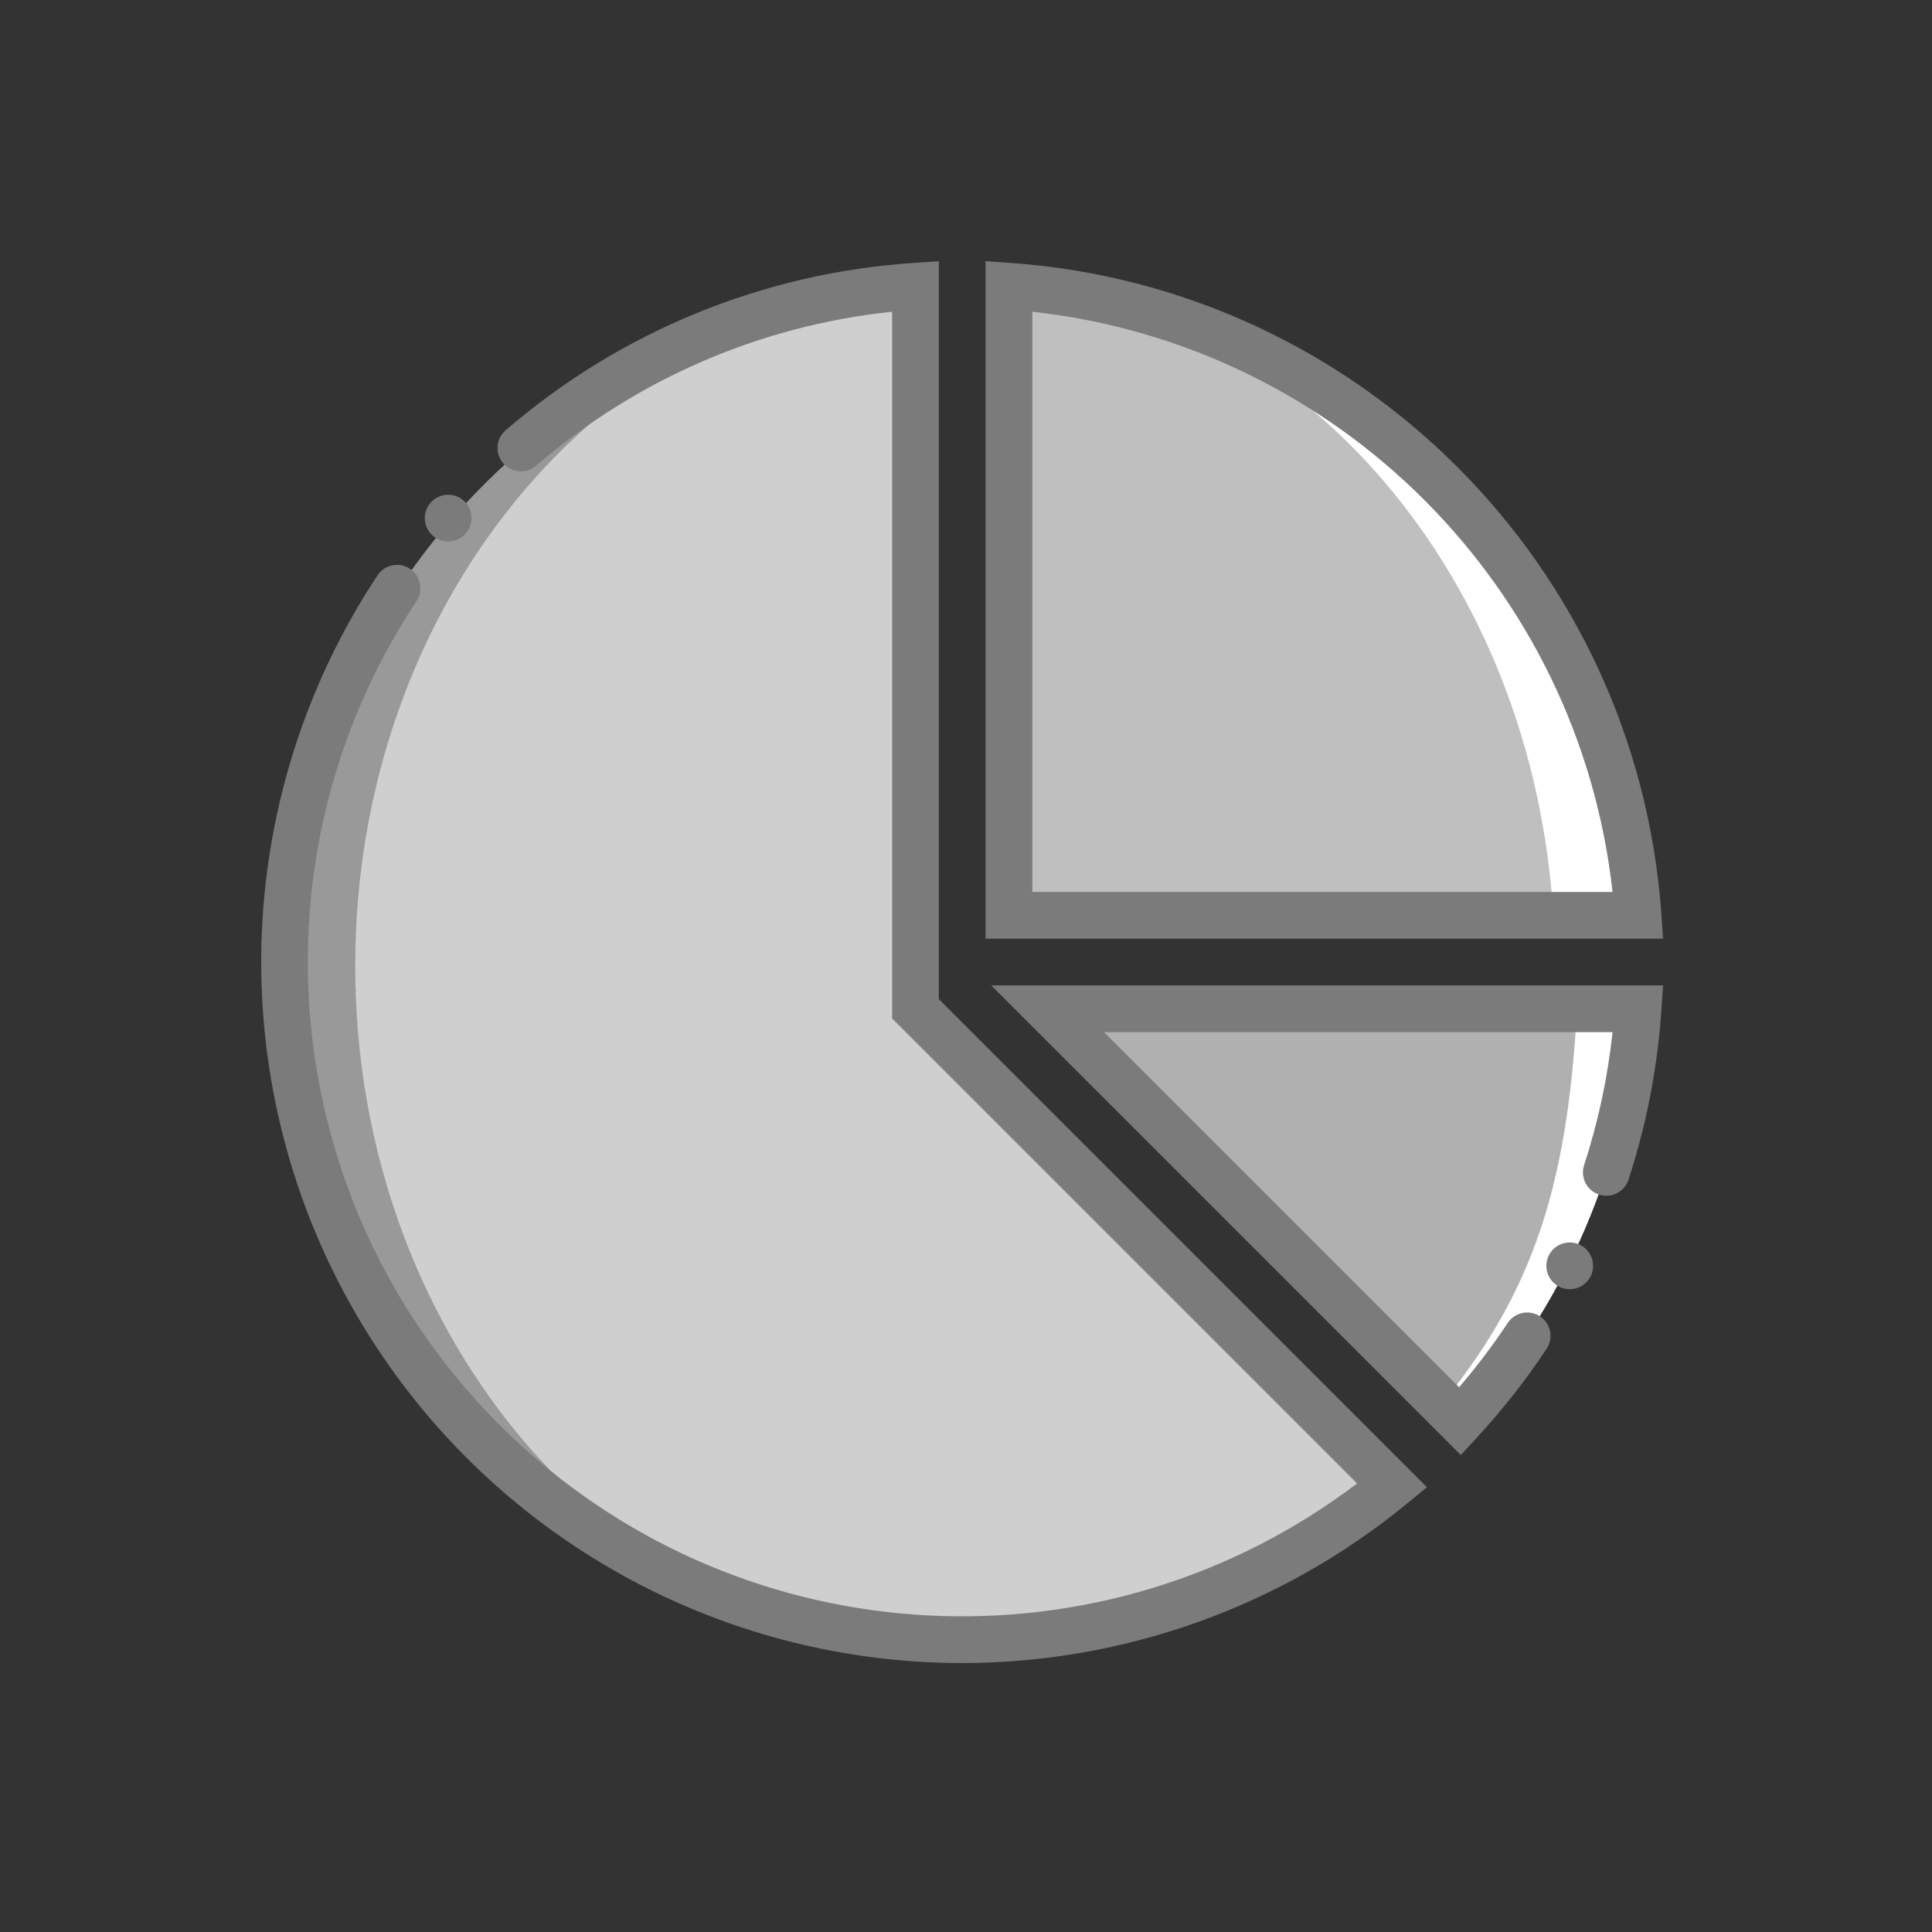 <?xml version="1.0" encoding="UTF-8" standalone="no"?>
<!-- Created with Inkscape (http://www.inkscape.org/) -->

<svg
   xmlns:dc="http://purl.org/dc/elements/1.1/"
   xmlns:cc="http://creativecommons.org/ns#"
   xmlns:rdf="http://www.w3.org/1999/02/22-rdf-syntax-ns#"
   xmlns:svg="http://www.w3.org/2000/svg"
   xmlns="http://www.w3.org/2000/svg"
   xmlns:sodipodi="http://sodipodi.sourceforge.net/DTD/sodipodi-0.dtd"
   xmlns:inkscape="http://www.inkscape.org/namespaces/inkscape"
   width="128"
   height="128"
   viewBox="0 0 33.867 33.867"
   version="1.1"
   id="svg8"
   inkscape:version="0.92.3 (2405546, 2018-03-11)"
   sodipodi:docname="tool_survey.svg">
  <rect x="0" y="0" width="33.867" height="33.867" fill="#333333" stroke="none"/>
  <sodipodi:namedview
     id="base"
     pagecolor="#ffffff"
     bordercolor="#666666"
     borderopacity="1.0"
     inkscape:pageopacity="0.0"
     inkscape:pageshadow="2"
     inkscape:zoom="9.5574503"
     inkscape:cx="73.390142"
     inkscape:cy="72.081604"
     inkscape:document-units="mm"
     inkscape:current-layer="layer1"
     showgrid="false"
     units="px"
     inkscape:window-width="1920"
     inkscape:window-height="1052"
     inkscape:window-x="1366"
     inkscape:window-y="0"
     inkscape:window-maximized="1"
     showguides="true"
     inkscape:guide-bbox="true"
     inkscape:lockguides="false" />
  <defs
     id="defs2">
    <linearGradient
       id="SVGID_1_"
       gradientUnits="userSpaceOnUse"
       x1="-48.961"
       y1="652.165"
       x2="-47.874"
       y2="651.239"
       gradientTransform="matrix(9.441,0,0,-11.088,477.753,7501.996)">
      <stop
         offset="0"
         style="stop-color:#D3DFF2"
         id="stop569" />
      <stop
         offset="0.172"
         style="stop-color:#D3DFF2"
         id="stop571" />
      <stop
         offset="0.2"
         style="stop-color:#D3DFF2"
         id="stop573" />
      <stop
         offset="0.2"
         style="stop-color:#DAE2F2"
         id="stop575" />
      <stop
         offset="0.201"
         style="stop-color:#EBEAF2"
         id="stop577" />
      <stop
         offset="0.201"
         style="stop-color:#F6EFF2"
         id="stop579" />
      <stop
         offset="0.202"
         style="stop-color:#FDF2F2"
         id="stop581" />
      <stop
         offset="0.205"
         style="stop-color:#FFF3F2"
         id="stop583" />
      <stop
         offset="0.252"
         style="stop-color:#FFF3F2"
         id="stop585" />
      <stop
         offset="0.26"
         style="stop-color:#FFF3F2"
         id="stop587" />
      <stop
         offset="0.26"
         style="stop-color:#D3DFF2"
         id="stop589" />
      <stop
         offset="0.397"
         style="stop-color:#D3DFF2"
         id="stop591" />
      <stop
         offset="0.42"
         style="stop-color:#D3DFF2"
         id="stop593" />
      <stop
         offset="0.42"
         style="stop-color:#DAE2F2"
         id="stop595" />
      <stop
         offset="0.421"
         style="stop-color:#EBEAF2"
         id="stop597" />
      <stop
         offset="0.421"
         style="stop-color:#F6EFF2"
         id="stop599" />
      <stop
         offset="0.422"
         style="stop-color:#FDF2F2"
         id="stop601" />
      <stop
         offset="0.425"
         style="stop-color:#FFF3F2"
         id="stop603" />
      <stop
         offset="0.489"
         style="stop-color:#FFF3F2"
         id="stop605" />
      <stop
         offset="0.5"
         style="stop-color:#FFF3F2"
         id="stop607" />
      <stop
         offset="0.5"
         style="stop-color:#F8F0F2"
         id="stop609" />
      <stop
         offset="0.5"
         style="stop-color:#E7E8F2"
         id="stop611" />
      <stop
         offset="0.5"
         style="stop-color:#DCE3F2"
         id="stop613" />
      <stop
         offset="0.5"
         style="stop-color:#D5E0F2"
         id="stop615" />
      <stop
         offset="0.501"
         style="stop-color:#D3DFF2"
         id="stop617" />
      <stop
         offset="0.706"
         style="stop-color:#D3DFF2"
         id="stop619" />
      <stop
         offset="0.74"
         style="stop-color:#D3DFF2"
         id="stop621" />
      <stop
         offset="0.741"
         style="stop-color:#FFF3F2"
         id="stop623" />
      <stop
         offset="0.835"
         style="stop-color:#FFF3F2"
         id="stop625" />
      <stop
         offset="0.85"
         style="stop-color:#FFF3F2"
         id="stop627" />
      <stop
         offset="0.851"
         style="stop-color:#D3DFF2"
         id="stop629" />
    </linearGradient>
  </defs>
  <g
     transform="translate(0,-263.133)"
     id="layer1"
     inkscape:groupmode="layer"
     inkscape:label="Capa 1">
    <g
       transform="matrix(0.265,0,0,0.265,123.981,233.376)"
       id="g4631" />
    <g
       transform="matrix(0.265,0,0,0.265,123.981,233.376)"
       id="g4633" />
    <g
       transform="matrix(0.265,0,0,0.265,123.981,233.376)"
       id="g4635" />
    <g
       transform="matrix(0.265,0,0,0.265,123.981,233.376)"
       id="g4637" />
    <g
       transform="matrix(0.265,0,0,0.265,123.981,233.376)"
       id="g4639" />
    <g
       transform="matrix(0.265,0,0,0.265,123.981,233.376)"
       id="g4641" />
    <g
       transform="matrix(0.265,0,0,0.265,123.981,233.376)"
       id="g4643" />
    <g
       transform="matrix(0.265,0,0,0.265,123.981,233.376)"
       id="g4645" />
    <g
       transform="matrix(0.265,0,0,0.265,123.981,233.376)"
       id="g4647" />
    <g
       transform="matrix(0.265,0,0,0.265,123.981,233.376)"
       id="g4649" />
    <g
       transform="matrix(0.265,0,0,0.265,123.981,233.376)"
       id="g4651" />
    <g
       transform="matrix(0.265,0,0,0.265,123.981,233.376)"
       id="g4653" />
    <g
       transform="matrix(0.265,0,0,0.265,123.981,233.376)"
       id="g4655" />
    <g
       transform="matrix(0.265,0,0,0.265,123.981,233.376)"
       id="g4657" />
    <g
       transform="matrix(0.265,0,0,0.265,123.981,233.376)"
       id="g4659" />
    <g
       transform="matrix(0.265,0,0,0.265,52.331,255.677)"
       id="g5940" />
    <g
       transform="matrix(0.265,0,0,0.265,52.331,255.677)"
       id="g5942" />
    <g
       transform="matrix(0.265,0,0,0.265,52.331,255.677)"
       id="g5944" />
    <g
       transform="matrix(0.265,0,0,0.265,52.331,255.677)"
       id="g5946" />
    <g
       transform="matrix(0.265,0,0,0.265,52.331,255.677)"
       id="g5948" />
    <g
       transform="matrix(0.265,0,0,0.265,52.331,255.677)"
       id="g5950" />
    <g
       transform="matrix(0.265,0,0,0.265,52.331,255.677)"
       id="g5952" />
    <g
       transform="matrix(0.265,0,0,0.265,52.331,255.677)"
       id="g5954" />
    <g
       transform="matrix(0.265,0,0,0.265,52.331,255.677)"
       id="g5956" />
    <g
       transform="matrix(0.265,0,0,0.265,52.331,255.677)"
       id="g5958" />
    <g
       transform="matrix(0.265,0,0,0.265,52.331,255.677)"
       id="g5960" />
    <g
       transform="matrix(0.265,0,0,0.265,52.331,255.677)"
       id="g5962" />
    <g
       transform="matrix(0.265,0,0,0.265,52.331,255.677)"
       id="g5964" />
    <g
       transform="matrix(0.265,0,0,0.265,52.331,255.677)"
       id="g5966" />
    <g
       transform="matrix(0.265,0,0,0.265,52.331,255.677)"
       id="g5968" />
    <g
       transform="matrix(0.052,0,0,0.052,4.536,266.078)"
       id="g6342" />
    <g
       transform="matrix(0.052,0,0,0.052,4.536,266.078)"
       id="g6344" />
    <g
       transform="matrix(0.052,0,0,0.052,4.536,266.078)"
       id="g6346" />
    <g
       transform="matrix(0.052,0,0,0.052,4.536,266.078)"
       id="g6348" />
    <g
       transform="matrix(0.052,0,0,0.052,4.536,266.078)"
       id="g6350" />
    <g
       transform="matrix(0.052,0,0,0.052,4.536,266.078)"
       id="g6352" />
    <g
       transform="matrix(0.052,0,0,0.052,4.536,266.078)"
       id="g6354" />
    <g
       transform="matrix(0.052,0,0,0.052,4.536,266.078)"
       id="g6356" />
    <g
       transform="matrix(0.052,0,0,0.052,4.536,266.078)"
       id="g6358" />
    <g
       transform="matrix(0.052,0,0,0.052,4.536,266.078)"
       id="g6360" />
    <g
       transform="matrix(0.052,0,0,0.052,4.536,266.078)"
       id="g6362" />
    <g
       transform="matrix(0.052,0,0,0.052,4.536,266.078)"
       id="g6364" />
    <g
       transform="matrix(0.052,0,0,0.052,4.536,266.078)"
       id="g6366" />
    <g
       transform="matrix(0.052,0,0,0.052,4.536,266.078)"
       id="g6368" />
    <g
       transform="matrix(0.052,0,0,0.052,4.536,266.078)"
       id="g6370" />
    <g
       transform="matrix(0.047,0,0,0.047,4.712,267.752)"
       id="g7291" />
    <g
       transform="matrix(0.047,0,0,0.047,4.712,267.752)"
       id="g7293" />
    <g
       transform="matrix(0.047,0,0,0.047,4.712,267.752)"
       id="g7295" />
    <g
       transform="matrix(0.047,0,0,0.047,4.712,267.752)"
       id="g7297" />
    <g
       transform="matrix(0.047,0,0,0.047,4.712,267.752)"
       id="g7299" />
    <g
       transform="matrix(0.047,0,0,0.047,4.712,267.752)"
       id="g7301" />
    <g
       transform="matrix(0.047,0,0,0.047,4.712,267.752)"
       id="g7303" />
    <g
       transform="matrix(0.047,0,0,0.047,4.712,267.752)"
       id="g7305" />
    <g
       transform="matrix(0.047,0,0,0.047,4.712,267.752)"
       id="g7307" />
    <g
       transform="matrix(0.047,0,0,0.047,4.712,267.752)"
       id="g7309" />
    <g
       transform="matrix(0.047,0,0,0.047,4.712,267.752)"
       id="g7311" />
    <g
       transform="matrix(0.047,0,0,0.047,4.712,267.752)"
       id="g7313" />
    <g
       transform="matrix(0.047,0,0,0.047,4.712,267.752)"
       id="g7315" />
    <g
       transform="matrix(0.047,0,0,0.047,4.712,267.752)"
       id="g7317" />
    <g
       transform="matrix(0.047,0,0,0.047,4.712,267.752)"
       id="g7319" />
    <g
       transform="matrix(0.265,0,0,0.265,163.63,236.682)"
       id="g4631-3" />
    <g
       transform="matrix(0.265,0,0,0.265,163.63,236.682)"
       id="g4633-4" />
    <g
       transform="matrix(0.265,0,0,0.265,163.63,236.682)"
       id="g4635-2" />
    <g
       transform="matrix(0.265,0,0,0.265,163.63,236.682)"
       id="g4637-2" />
    <g
       transform="matrix(0.265,0,0,0.265,163.63,236.682)"
       id="g4639-4" />
    <g
       transform="matrix(0.265,0,0,0.265,163.63,236.682)"
       id="g4641-5" />
    <g
       transform="matrix(0.265,0,0,0.265,163.63,236.682)"
       id="g4643-1" />
    <g
       transform="matrix(0.265,0,0,0.265,163.63,236.682)"
       id="g4645-7" />
    <g
       transform="matrix(0.265,0,0,0.265,163.63,236.682)"
       id="g4647-5" />
    <g
       transform="matrix(0.265,0,0,0.265,163.63,236.682)"
       id="g4649-7" />
    <g
       transform="matrix(0.265,0,0,0.265,163.63,236.682)"
       id="g4651-1" />
    <g
       transform="matrix(0.265,0,0,0.265,163.63,236.682)"
       id="g4653-6" />
    <g
       transform="matrix(0.265,0,0,0.265,163.63,236.682)"
       id="g4655-9" />
    <g
       transform="matrix(0.265,0,0,0.265,163.63,236.682)"
       id="g4657-8" />
    <g
       transform="matrix(0.265,0,0,0.265,163.63,236.682)"
       id="g4659-1" />
    <g
       transform="matrix(0.265,0,0,0.265,91.981,258.983)"
       id="g5940-3" />
    <g
       transform="matrix(0.265,0,0,0.265,91.981,258.983)"
       id="g5942-3" />
    <g
       transform="matrix(0.265,0,0,0.265,91.981,258.983)"
       id="g5944-3" />
    <g
       transform="matrix(0.265,0,0,0.265,91.981,258.983)"
       id="g5946-7" />
    <g
       transform="matrix(0.265,0,0,0.265,91.981,258.983)"
       id="g5948-9" />
    <g
       transform="matrix(0.265,0,0,0.265,91.981,258.983)"
       id="g5950-8" />
    <g
       transform="matrix(0.265,0,0,0.265,91.981,258.983)"
       id="g5952-6" />
    <g
       transform="matrix(0.265,0,0,0.265,91.981,258.983)"
       id="g5954-7" />
    <g
       transform="matrix(0.265,0,0,0.265,91.981,258.983)"
       id="g5956-0" />
    <g
       transform="matrix(0.265,0,0,0.265,91.981,258.983)"
       id="g5958-4" />
    <g
       transform="matrix(0.265,0,0,0.265,91.981,258.983)"
       id="g5960-8" />
    <g
       transform="matrix(0.265,0,0,0.265,91.981,258.983)"
       id="g5962-4" />
    <g
       transform="matrix(0.265,0,0,0.265,91.981,258.983)"
       id="g5964-8" />
    <g
       transform="matrix(0.265,0,0,0.265,91.981,258.983)"
       id="g5966-1" />
    <g
       transform="matrix(0.265,0,0,0.265,91.981,258.983)"
       id="g5968-6" />
    <g
       transform="matrix(0.051,0,0,0.051,3.871,266.007)"
       id="g9107" />
    <g
       transform="matrix(0.051,0,0,0.051,3.871,266.007)"
       id="g9109" />
    <g
       transform="matrix(0.051,0,0,0.051,3.871,266.007)"
       id="g9111" />
    <g
       transform="matrix(0.051,0,0,0.051,3.871,266.007)"
       id="g9113" />
    <g
       transform="matrix(0.051,0,0,0.051,3.871,266.007)"
       id="g9115" />
    <g
       transform="matrix(0.051,0,0,0.051,3.871,266.007)"
       id="g9117" />
    <g
       transform="matrix(0.051,0,0,0.051,3.871,266.007)"
       id="g9119" />
    <g
       transform="matrix(0.051,0,0,0.051,3.871,266.007)"
       id="g9121" />
    <g
       transform="matrix(0.051,0,0,0.051,3.871,266.007)"
       id="g9123" />
    <g
       transform="matrix(0.051,0,0,0.051,3.871,266.007)"
       id="g9125" />
    <g
       transform="matrix(0.051,0,0,0.051,3.871,266.007)"
       id="g9127" />
    <g
       transform="matrix(0.051,0,0,0.051,3.871,266.007)"
       id="g9129" />
    <g
       transform="matrix(0.051,0,0,0.051,3.871,266.007)"
       id="g9131" />
    <g
       transform="matrix(0.051,0,0,0.051,3.871,266.007)"
       id="g9133" />
    <g
       transform="matrix(0.051,0,0,0.051,3.871,266.007)"
       id="g9135" />
    <g
       transform="matrix(0.047,0,0,0.047,4.778,268.129)"
       id="g11022" />
    <g
       transform="matrix(0.047,0,0,0.047,4.778,268.129)"
       id="g11024" />
    <g
       transform="matrix(0.047,0,0,0.047,4.778,268.129)"
       id="g11026" />
    <g
       transform="matrix(0.047,0,0,0.047,4.778,268.129)"
       id="g11028" />
    <g
       transform="matrix(0.047,0,0,0.047,4.778,268.129)"
       id="g11030" />
    <g
       transform="matrix(0.047,0,0,0.047,4.778,268.129)"
       id="g11032" />
    <g
       transform="matrix(0.047,0,0,0.047,4.778,268.129)"
       id="g11034" />
    <g
       transform="matrix(0.047,0,0,0.047,4.778,268.129)"
       id="g11036" />
    <g
       transform="matrix(0.047,0,0,0.047,4.778,268.129)"
       id="g11038" />
    <g
       transform="matrix(0.047,0,0,0.047,4.778,268.129)"
       id="g11040" />
    <g
       transform="matrix(0.047,0,0,0.047,4.778,268.129)"
       id="g11042" />
    <g
       transform="matrix(0.047,0,0,0.047,4.778,268.129)"
       id="g11044" />
    <g
       transform="matrix(0.047,0,0,0.047,4.778,268.129)"
       id="g11046" />
    <g
       transform="matrix(0.047,0,0,0.047,4.778,268.129)"
       id="g11048" />
    <g
       transform="matrix(0.047,0,0,0.047,4.778,268.129)"
       id="g11050" />
    <g
       transform="matrix(0.265,0,0,0.265,-194.054,194.426)"
       id="g11278" />
    <g
       transform="matrix(0.265,0,0,0.265,-194.054,194.426)"
       id="g11280" />
    <g
       transform="matrix(0.265,0,0,0.265,-194.054,194.426)"
       id="g11282" />
    <g
       transform="matrix(0.265,0,0,0.265,-194.054,194.426)"
       id="g11284" />
    <g
       transform="matrix(0.265,0,0,0.265,-194.054,194.426)"
       id="g11286" />
    <g
       transform="matrix(0.265,0,0,0.265,-194.054,194.426)"
       id="g11288" />
    <g
       transform="matrix(0.265,0,0,0.265,-194.054,194.426)"
       id="g11290" />
    <g
       transform="matrix(0.265,0,0,0.265,-194.054,194.426)"
       id="g11292" />
    <g
       transform="matrix(0.265,0,0,0.265,-194.054,194.426)"
       id="g11294" />
    <g
       transform="matrix(0.265,0,0,0.265,-194.054,194.426)"
       id="g11296" />
    <g
       transform="matrix(0.265,0,0,0.265,-194.054,194.426)"
       id="g11298" />
    <g
       transform="matrix(0.265,0,0,0.265,-194.054,194.426)"
       id="g11300" />
    <g
       transform="matrix(0.265,0,0,0.265,-194.054,194.426)"
       id="g11302" />
    <g
       transform="matrix(0.265,0,0,0.265,-194.054,194.426)"
       id="g11304" />
    <g
       transform="matrix(0.265,0,0,0.265,-194.054,194.426)"
       id="g11306" />
    <g
       transform="matrix(0.051,0,0,0.051,4.008,266.427)"
       id="g529" />
    <g
       transform="matrix(0.051,0,0,0.051,4.008,266.427)"
       id="g531" />
    <g
       transform="matrix(0.051,0,0,0.051,4.008,266.427)"
       id="g533" />
    <g
       transform="matrix(0.051,0,0,0.051,4.008,266.427)"
       id="g535" />
    <g
       transform="matrix(0.051,0,0,0.051,4.008,266.427)"
       id="g537" />
    <g
       transform="matrix(0.051,0,0,0.051,4.008,266.427)"
       id="g539" />
    <g
       transform="matrix(0.051,0,0,0.051,4.008,266.427)"
       id="g541" />
    <g
       transform="matrix(0.051,0,0,0.051,4.008,266.427)"
       id="g543" />
    <g
       transform="matrix(0.051,0,0,0.051,4.008,266.427)"
       id="g545" />
    <g
       transform="matrix(0.051,0,0,0.051,4.008,266.427)"
       id="g547" />
    <g
       transform="matrix(0.051,0,0,0.051,4.008,266.427)"
       id="g549" />
    <g
       transform="matrix(0.051,0,0,0.051,4.008,266.427)"
       id="g551" />
    <g
       transform="matrix(0.051,0,0,0.051,4.008,266.427)"
       id="g553" />
    <g
       transform="matrix(0.051,0,0,0.051,4.008,266.427)"
       id="g555" />
    <g
       transform="matrix(0.051,0,0,0.051,4.008,266.427)"
       id="g557" />
    <g
       inkscape:export-ydpi="48"
       inkscape:export-xdpi="48"
       inkscape:export-filename="/var/www/chamilo2/public/img/icons/64/tool_survey.png"
       id="g1022">
      <rect
         style="opacity:0;fill:#aaaaaa;fill-opacity:1;stroke:none;stroke-width:0.295;stroke-linecap:round;stroke-miterlimit:4;stroke-dasharray:none;stroke-dashoffset:0;stroke-opacity:1"
         id="rect1218"
         width="33.867"
         height="33.867"
         x="0"
         y="263.133"
         ry="0" />
      <path
         id="path559"
         d="m 13.827,268.534 c -5.255,1.417 -8.889,6.207 -8.836,11.649 0.053,5.443 3.778,10.161 9.06,11.476 z"
         style="fill:#999999;fill-opacity:1;stroke-width:0.048;opacity:1"
         inkscape:connector-curvature="0" />
      <path
         id="path561"
         d="m 15.939,280.889 v -12.736 c -5.425,0.424 -9.712,5.593 -9.712,11.912 0,6.596 4.671,11.944 10.432,11.944 2.514,0 5.889,-1.186 7.69,-2.883 z"
         style="fill:#cfcfcf;fill-opacity:1;stroke-width:0.048;opacity:1"
         inkscape:connector-curvature="0" />
      <g
         id="g567"
         transform="matrix(0.048,0,0,0.048,4.579,267.712)">
        <path
           id="path563"
           d="m 426.667,238.884 h 76.149 C 494.445,115.631 396.32,17.507 273.067,9.136 Z"
           style="fill:#ffffff;fill-opacity:1;opacity:1"
           inkscape:connector-curvature="0" />
        <path
           id="path565"
           d="m 392.541,378.358 45.299,45.299 c 38.22,-41.324 61.148,-94.481 64.976,-150.64 h -50.552 z"
           style="fill:#ffffff;fill-opacity:1;opacity:1"
           inkscape:connector-curvature="0" />
      </g>
      <path
         id="path632"
         d="m 17.79,279.21 h 9.441 c -0.345,-5.939 -4.384,-10.683 -9.441,-11.088 z"
         style="fill:#bfbfbf;fill-opacity:1;stroke-width:0.048;opacity:1"
         inkscape:connector-curvature="0" />
      <path
         id="path634"
         d="m 25.482,287.479 c 1.506,-1.94 2,-3.822 2.161,-6.621 h -8.759 z"
         style="fill:#b0b0b0;fill-opacity:1;stroke-width:0.048;opacity:1"
         inkscape:connector-curvature="0" />
      <g
         id="g646"
         transform="matrix(0.048,0,0,0.048,4.579,267.712)">
        <path
           id="path636"
           d="M 511.95,247.417 H 264.534 V 0 l 9.113,0.617 C 400.953,9.722 502.225,110.993 511.33,238.3 Z M 281.6,230.35 H 493.504 C 481.186,118.818 393.132,30.763 281.6,18.442 Z"
           style="fill:#7b7b7b;fill-opacity:1;opacity:1"
           inkscape:connector-curvature="0" />
        <path
           id="path638"
           d="M 438.088,435.975 266.6,264.484 h 245.35 l -0.621,9.117 c -1.43,21.016 -5.457,41.774 -11.988,61.8 -1.464,4.48 -6.282,6.926 -10.763,5.462 -4.48,-1.464 -6.926,-6.282 -5.462,-10.763 5.148,-15.776 8.629,-32.048 10.387,-48.55 H 307.8 l 129.671,129.675 c 6.378,-7.453 12.298,-15.287 17.725,-23.458 1.679,-2.555 4.596,-4.016 7.647,-3.831 3.051,0.186 5.77,1.99 7.127,4.729 1.357,2.739 1.144,5.995 -0.558,8.535 -7.566,11.401 -16.027,22.183 -25.304,32.241 z"
           style="fill:#7b7b7b;fill-opacity:1;opacity:1"
           inkscape:connector-curvature="0" />
        <circle
           id="circle640"
           r="8.533"
           cy="366.884"
           cx="477.867"
           style="fill:#7b7b7b;fill-opacity:1;opacity:1" />
        <path
           id="path642"
           d="M 256,511.95 C 161.753,511.946 75.13,460.158 30.51,377.143 -14.11,294.128 -9.51,193.308 42.484,114.7 c 2.605,-3.928 7.901,-5.001 11.829,-2.396 3.928,2.605 5.001,7.901 2.396,11.829 -64.291,97.105 -49.188,226.418 35.748,306.094 84.936,79.676 214.95,86.491 307.751,16.132 L 230.4,276.55 V 18.442 C 182.336,23.471 136.964,43.098 100.387,74.684 98.074,76.67 94.877,77.271 92,76.26 89.124,75.25 87.005,72.781 86.442,69.785 85.879,66.789 86.957,63.72 89.27,61.734 131.003,25.703 183.338,4.249 238.353,0.617 L 247.467,0 v 269.483 l 178.242,178.242 -7.263,5.975 C 372.659,491.312 315.255,511.896 256,511.95 Z"
           style="fill:#7b7b7b;fill-opacity:1;opacity:1"
           inkscape:connector-curvature="0" />
        <circle
           id="circle644"
           r="8.533"
           cy="93.817"
           cx="68.267"
           style="fill:#7b7b7b;fill-opacity:1;opacity:1" />
      </g>
    </g>
  </g>
</svg>
